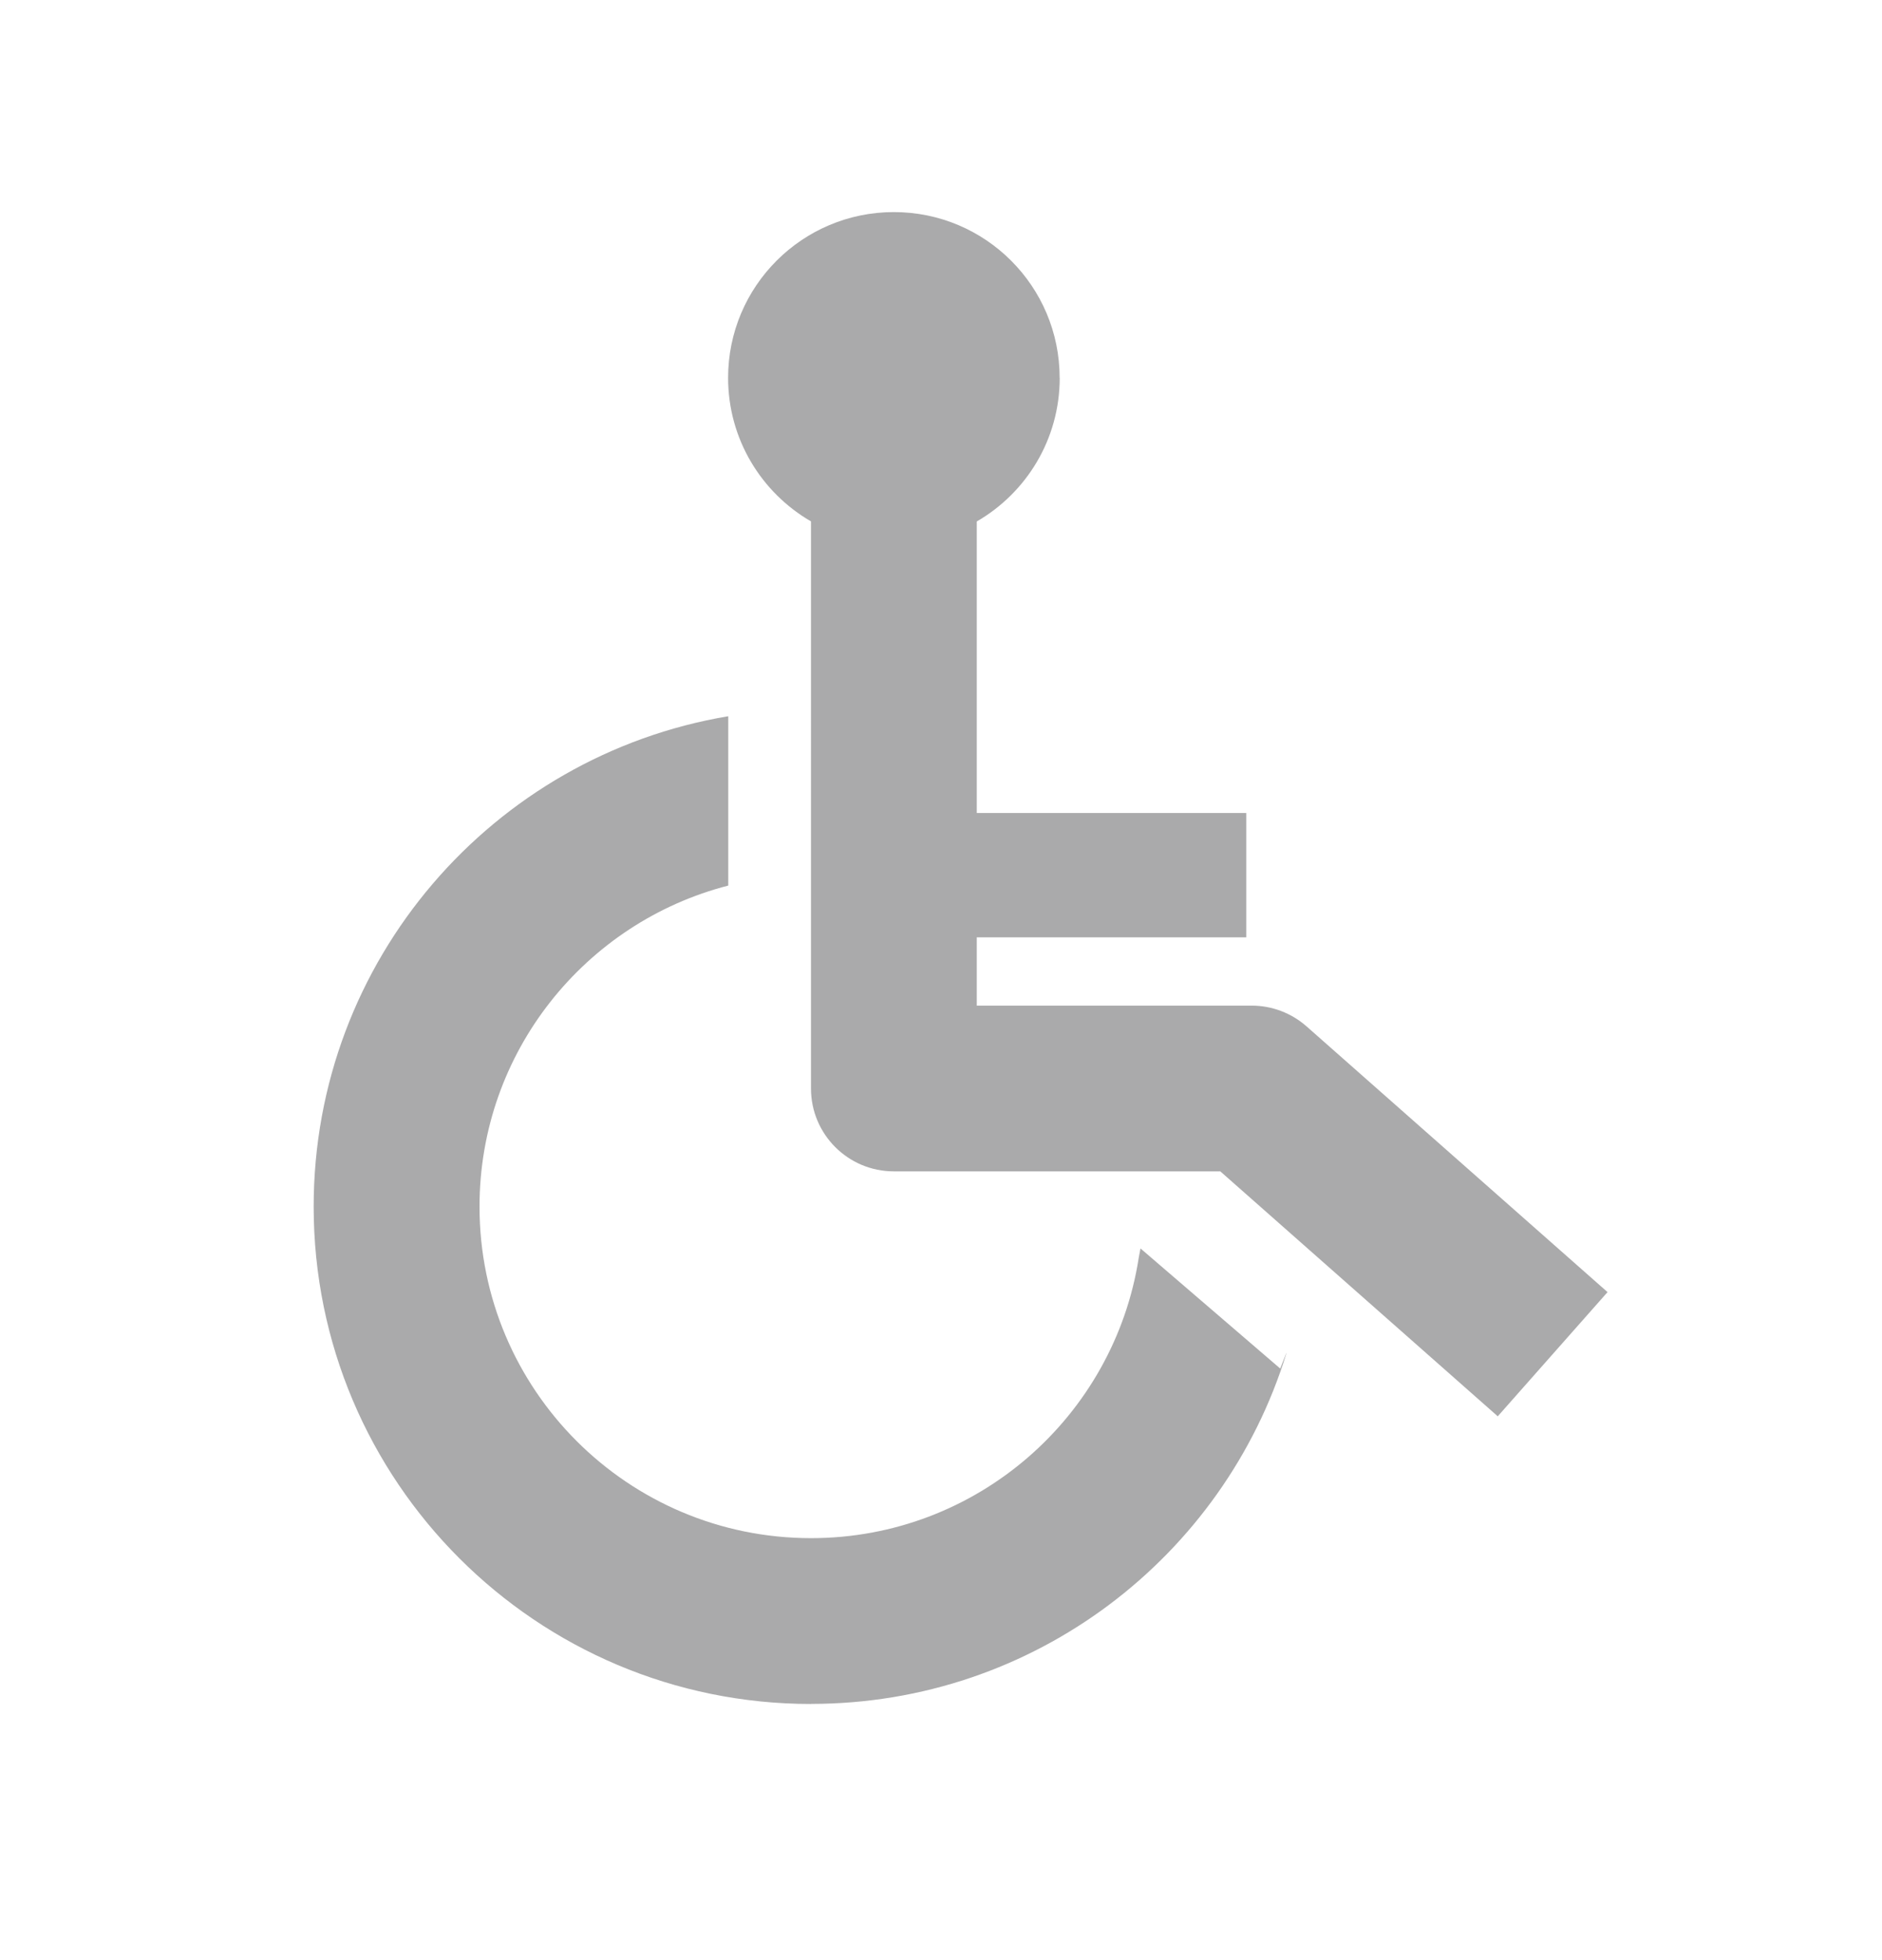 <svg xmlns="http://www.w3.org/2000/svg" fill="none" viewBox="0 0 24 25"><path fill="#AAAAAB" fill-rule="evenodd" d="M13.514 4.819c0 .783-.425 1.466-1.058 1.832v3.718h3.437v1.586h-3.437v.871h3.506c.258 0 .506.094.7.265l3.838 3.389L19.1 18.064l-3.538-3.124h-4.163c-.584 0-1.057-.473-1.057-1.057V6.65c-.632-.366-1.057-1.049-1.057-1.831 0-1.168.947-2.114 2.114-2.114 1.168 0 2.114.947 2.114 2.114ZM10.343 21.733C6.84 21.733 4 18.893 4 15.39c0-3.143 2.286-5.752 5.287-6.255v2.16c-1.824.469-3.172 2.125-3.172 4.095 0 2.335 1.893 4.228 4.228 4.228 2.114 0 3.866-1.552 4.179-3.579.002-.01.022-.116.022-.116l1.782 1.532s.091-.237.079-.195c-.798 2.59-3.21 4.472-6.062 4.472Z" clip-rule="evenodd"/></svg>